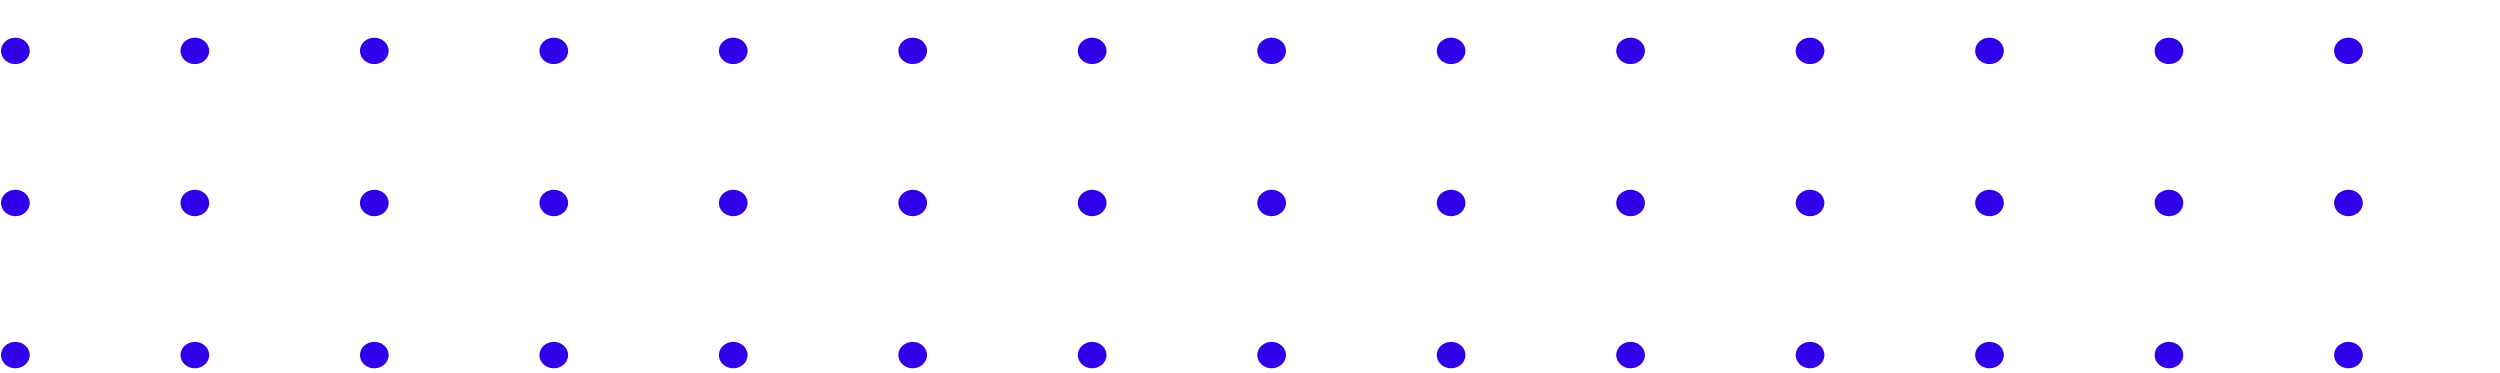 <svg width="416" height="62" viewBox="0 0 416 62" fill="none" xmlns="http://www.w3.org/2000/svg">
<path d="M2.556 61.286C3.876 61.286 4.945 60.3 4.945 59.085C4.945 57.87 3.876 56.884 2.556 56.884C1.237 56.884 0.167 57.87 0.167 59.085C0.167 60.3 1.237 61.286 2.556 61.286Z" fill="#3200E8"/>
<path d="M2.556 35.977C3.876 35.977 4.945 34.992 4.945 33.776C4.945 32.561 3.876 31.576 2.556 31.576C1.237 31.576 0.167 32.561 0.167 33.776C0.167 34.992 1.237 35.977 2.556 35.977Z" fill="#3200E8"/>
<path d="M2.556 10.669C3.876 10.669 4.945 9.683 4.945 8.468C4.945 7.252 3.876 6.267 2.556 6.267C1.237 6.267 0.167 7.252 0.167 8.468C0.167 9.683 1.237 10.669 2.556 10.669Z" fill="#3200E8"/>
<path d="M32.419 61.286C33.739 61.286 34.808 60.3 34.808 59.085C34.808 57.87 33.739 56.884 32.419 56.884C31.1 56.884 30.03 57.87 30.03 59.085C30.03 60.3 31.1 61.286 32.419 61.286Z" fill="#3200E8"/>
<path d="M32.419 35.977C33.739 35.977 34.808 34.992 34.808 33.776C34.808 32.561 33.739 31.576 32.419 31.576C31.1 31.576 30.03 32.561 30.03 33.776C30.03 34.992 31.1 35.977 32.419 35.977Z" fill="#3200E8"/>
<path d="M32.419 10.669C33.739 10.669 34.808 9.683 34.808 8.468C34.808 7.252 33.739 6.267 32.419 6.267C31.1 6.267 30.03 7.252 30.03 8.468C30.03 9.683 31.1 10.669 32.419 10.669Z" fill="#3200E8"/>
<path d="M62.283 61.286C63.602 61.286 64.672 60.3 64.672 59.085C64.672 57.87 63.602 56.884 62.283 56.884C60.963 56.884 59.894 57.87 59.894 59.085C59.894 60.3 60.963 61.286 62.283 61.286Z" fill="#3200E8"/>
<path d="M62.283 35.977C63.602 35.977 64.672 34.992 64.672 33.776C64.672 32.561 63.602 31.576 62.283 31.576C60.963 31.576 59.894 32.561 59.894 33.776C59.894 34.992 60.963 35.977 62.283 35.977Z" fill="#3200E8"/>
<path d="M62.283 10.669C63.602 10.669 64.672 9.683 64.672 8.468C64.672 7.252 63.602 6.267 62.283 6.267C60.963 6.267 59.894 7.252 59.894 8.468C59.894 9.683 60.963 10.669 62.283 10.669Z" fill="#3200E8"/>
<path d="M92.146 61.286C93.465 61.286 94.535 60.3 94.535 59.085C94.535 57.87 93.465 56.884 92.146 56.884C90.826 56.884 89.757 57.87 89.757 59.085C89.757 60.3 90.826 61.286 92.146 61.286Z" fill="#3200E8"/>
<path d="M92.146 35.977C93.465 35.977 94.535 34.992 94.535 33.776C94.535 32.561 93.465 31.576 92.146 31.576C90.826 31.576 89.757 32.561 89.757 33.776C89.757 34.992 90.826 35.977 92.146 35.977Z" fill="#3200E8"/>
<path d="M92.146 10.669C93.465 10.669 94.535 9.683 94.535 8.468C94.535 7.252 93.465 6.267 92.146 6.267C90.826 6.267 89.757 7.252 89.757 8.468C89.757 9.683 90.826 10.669 92.146 10.669Z" fill="#3200E8"/>
<path d="M122.009 61.286C123.329 61.286 124.398 60.3 124.398 59.085C124.398 57.87 123.329 56.884 122.009 56.884C120.69 56.884 119.62 57.87 119.62 59.085C119.62 60.3 120.69 61.286 122.009 61.286Z" fill="#3200E8"/>
<path d="M122.009 35.977C123.329 35.977 124.398 34.992 124.398 33.776C124.398 32.561 123.329 31.576 122.009 31.576C120.69 31.576 119.62 32.561 119.62 33.776C119.62 34.992 120.69 35.977 122.009 35.977Z" fill="#3200E8"/>
<path d="M122.009 10.669C123.329 10.669 124.398 9.683 124.398 8.468C124.398 7.252 123.329 6.267 122.009 6.267C120.69 6.267 119.62 7.252 119.62 8.468C119.62 9.683 120.69 10.669 122.009 10.669Z" fill="#3200E8"/>
<path d="M151.872 61.286C153.192 61.286 154.262 60.3 154.262 59.085C154.262 57.87 153.192 56.884 151.872 56.884C150.553 56.884 149.483 57.87 149.483 59.085C149.483 60.3 150.553 61.286 151.872 61.286Z" fill="#3200E8"/>
<path d="M151.872 35.977C153.192 35.977 154.262 34.992 154.262 33.776C154.262 32.561 153.192 31.576 151.872 31.576C150.553 31.576 149.483 32.561 149.483 33.776C149.483 34.992 150.553 35.977 151.872 35.977Z" fill="#3200E8"/>
<path d="M151.872 10.669C153.192 10.669 154.262 9.683 154.262 8.468C154.262 7.252 153.192 6.267 151.872 6.267C150.553 6.267 149.483 7.252 149.483 8.468C149.483 9.683 150.553 10.669 151.872 10.669Z" fill="#3200E8"/>
<path d="M181.736 61.286C183.055 61.286 184.125 60.3 184.125 59.085C184.125 57.87 183.055 56.884 181.736 56.884C180.416 56.884 179.347 57.87 179.347 59.085C179.347 60.3 180.416 61.286 181.736 61.286Z" fill="#3200E8"/>
<path d="M181.736 35.977C183.055 35.977 184.125 34.992 184.125 33.776C184.125 32.561 183.055 31.576 181.736 31.576C180.416 31.576 179.347 32.561 179.347 33.776C179.347 34.992 180.416 35.977 181.736 35.977Z" fill="#3200E8"/>
<path d="M181.736 10.669C183.055 10.669 184.125 9.683 184.125 8.468C184.125 7.252 183.055 6.267 181.736 6.267C180.416 6.267 179.347 7.252 179.347 8.468C179.347 9.683 180.416 10.669 181.736 10.669Z" fill="#3200E8"/>
<path d="M211.599 61.286C212.918 61.286 213.988 60.3 213.988 59.085C213.988 57.87 212.918 56.884 211.599 56.884C210.28 56.884 209.21 57.87 209.21 59.085C209.21 60.3 210.28 61.286 211.599 61.286Z" fill="#3200E8"/>
<path d="M211.599 35.977C212.918 35.977 213.988 34.992 213.988 33.776C213.988 32.561 212.918 31.576 211.599 31.576C210.28 31.576 209.21 32.561 209.21 33.776C209.21 34.992 210.28 35.977 211.599 35.977Z" fill="#3200E8"/>
<path d="M211.599 10.669C212.918 10.669 213.988 9.683 213.988 8.468C213.988 7.252 212.918 6.267 211.599 6.267C210.28 6.267 209.21 7.252 209.21 8.468C209.21 9.683 210.28 10.669 211.599 10.669Z" fill="#3200E8"/>
<path d="M241.462 61.286C242.782 61.286 243.851 60.3 243.851 59.085C243.851 57.87 242.782 56.884 241.462 56.884C240.143 56.884 239.073 57.87 239.073 59.085C239.073 60.3 240.143 61.286 241.462 61.286Z" fill="#3200E8"/>
<path d="M241.462 35.977C242.782 35.977 243.851 34.992 243.851 33.776C243.851 32.561 242.782 31.576 241.462 31.576C240.143 31.576 239.073 32.561 239.073 33.776C239.073 34.992 240.143 35.977 241.462 35.977Z" fill="#3200E8"/>
<path d="M241.462 10.669C242.782 10.669 243.851 9.683 243.851 8.468C243.851 7.252 242.782 6.267 241.462 6.267C240.143 6.267 239.073 7.252 239.073 8.468C239.073 9.683 240.143 10.669 241.462 10.669Z" fill="#3200E8"/>
<path d="M271.326 61.286C272.645 61.286 273.715 60.3 273.715 59.085C273.715 57.87 272.645 56.884 271.326 56.884C270.006 56.884 268.937 57.87 268.937 59.085C268.937 60.3 270.006 61.286 271.326 61.286Z" fill="#3200E8"/>
<path d="M271.326 35.977C272.645 35.977 273.715 34.992 273.715 33.776C273.715 32.561 272.645 31.576 271.326 31.576C270.006 31.576 268.937 32.561 268.937 33.776C268.937 34.992 270.006 35.977 271.326 35.977Z" fill="#3200E8"/>
<path d="M271.326 10.669C272.645 10.669 273.715 9.683 273.715 8.468C273.715 7.252 272.645 6.267 271.326 6.267C270.006 6.267 268.937 7.252 268.937 8.468C268.937 9.683 270.006 10.669 271.326 10.669Z" fill="#3200E8"/>
<path d="M301.189 61.286C302.508 61.286 303.578 60.3 303.578 59.085C303.578 57.87 302.508 56.884 301.189 56.884C299.869 56.884 298.8 57.87 298.8 59.085C298.8 60.3 299.869 61.286 301.189 61.286Z" fill="#3200E8"/>
<path d="M301.189 35.977C302.508 35.977 303.578 34.992 303.578 33.776C303.578 32.561 302.508 31.576 301.189 31.576C299.869 31.576 298.8 32.561 298.8 33.776C298.8 34.992 299.869 35.977 301.189 35.977Z" fill="#3200E8"/>
<path d="M301.189 10.669C302.508 10.669 303.578 9.683 303.578 8.468C303.578 7.252 302.508 6.267 301.189 6.267C299.869 6.267 298.8 7.252 298.8 8.468C298.8 9.683 299.869 10.669 301.189 10.669Z" fill="#3200E8"/>
<path d="M331.052 61.286C332.372 61.286 333.441 60.3 333.441 59.085C333.441 57.87 332.372 56.884 331.052 56.884C329.733 56.884 328.663 57.87 328.663 59.085C328.663 60.3 329.733 61.286 331.052 61.286Z" fill="#3200E8"/>
<path d="M331.052 35.977C332.372 35.977 333.441 34.992 333.441 33.776C333.441 32.561 332.372 31.576 331.052 31.576C329.733 31.576 328.663 32.561 328.663 33.776C328.663 34.992 329.733 35.977 331.052 35.977Z" fill="#3200E8"/>
<path d="M331.052 10.669C332.372 10.669 333.441 9.683 333.441 8.468C333.441 7.252 332.372 6.267 331.052 6.267C329.733 6.267 328.663 7.252 328.663 8.468C328.663 9.683 329.733 10.669 331.052 10.669Z" fill="#3200E8"/>
<path d="M360.915 61.286C362.235 61.286 363.304 60.3 363.304 59.085C363.304 57.87 362.235 56.884 360.915 56.884C359.596 56.884 358.526 57.87 358.526 59.085C358.526 60.3 359.596 61.286 360.915 61.286Z" fill="#3200E8"/>
<path d="M360.915 35.977C362.235 35.977 363.304 34.992 363.304 33.776C363.304 32.561 362.235 31.576 360.915 31.576C359.596 31.576 358.526 32.561 358.526 33.776C358.526 34.992 359.596 35.977 360.915 35.977Z" fill="#3200E8"/>
<path d="M360.915 10.669C362.235 10.669 363.304 9.683 363.304 8.468C363.304 7.252 362.235 6.267 360.915 6.267C359.596 6.267 358.526 7.252 358.526 8.468C358.526 9.683 359.596 10.669 360.915 10.669Z" fill="#3200E8"/>
<path d="M390.779 61.286C392.098 61.286 393.168 60.3 393.168 59.085C393.168 57.87 392.098 56.884 390.779 56.884C389.459 56.884 388.39 57.87 388.39 59.085C388.39 60.3 389.459 61.286 390.779 61.286Z" fill="#3200E8"/>
<path d="M390.779 35.977C392.098 35.977 393.168 34.992 393.168 33.776C393.168 32.561 392.098 31.576 390.779 31.576C389.459 31.576 388.39 32.561 388.39 33.776C388.39 34.992 389.459 35.977 390.779 35.977Z" fill="#3200E8"/>
<path d="M390.779 10.669C392.098 10.669 393.168 9.683 393.168 8.468C393.168 7.252 392.098 6.267 390.779 6.267C389.459 6.267 388.39 7.252 388.39 8.468C388.39 9.683 389.459 10.669 390.779 10.669Z" fill="#3200E8"/>
</svg>
